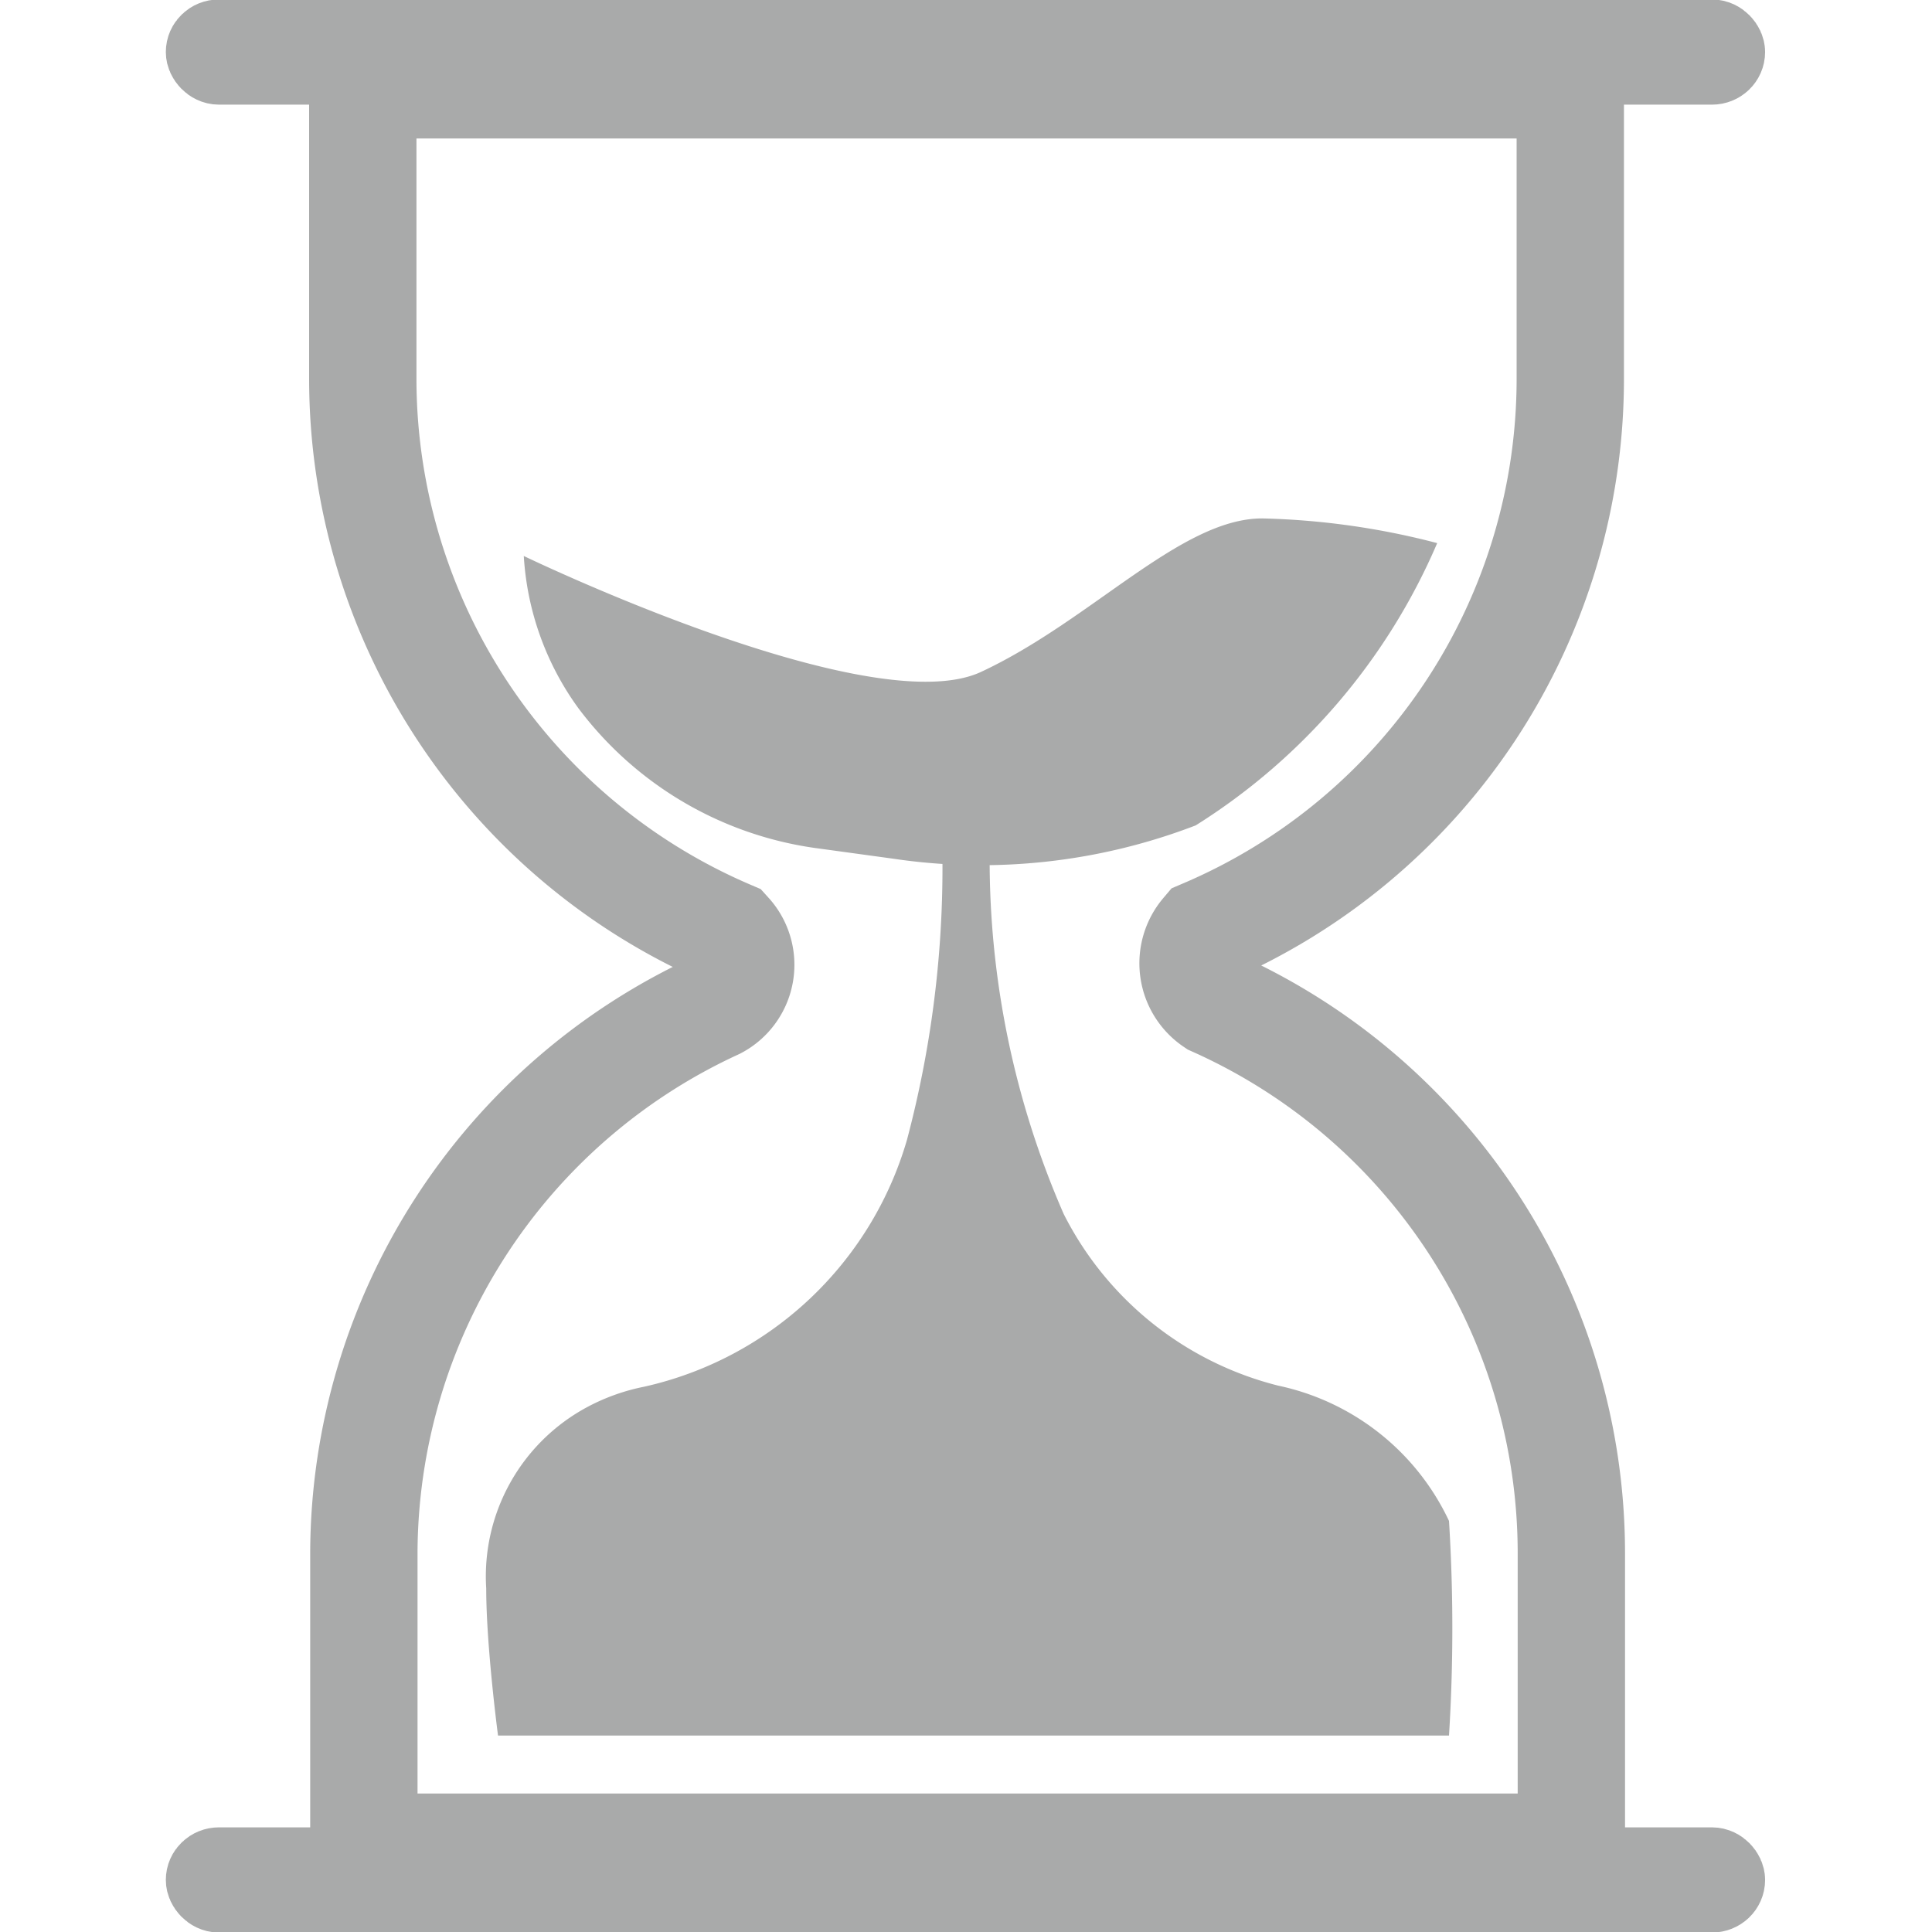 <svg id="Слой_1" data-name="Слой 1" xmlns="http://www.w3.org/2000/svg" viewBox="0 0 18 18"><defs><style>.cls-1,.cls-2{fill:none;stroke:#a9aaaa;stroke-miterlimit:10;}.cls-1{stroke-linecap:round;stroke-width:0.75px;}.cls-3{fill:#a9aaaa;}</style></defs><rect class="cls-1" x="1.92" y="17.4" width="14.15" height="0.23" rx="0.12"/><rect class="cls-1" x="1.92" y="0.37" width="14.15" height="0.23" rx="0.12"/><path class="cls-2" d="M11.31,9.34a.44.44,0,0,1-.09-.65,5.61,5.61,0,0,0,3.41-5.16V.79H3.38V3.53A5.63,5.63,0,0,0,6.79,8.7a.43.43,0,0,1-.12.67,5.63,5.63,0,0,0-3.28,5.1v2.74H14.64V14.47A5.62,5.62,0,0,0,11.31,9.34Z"/><path class="cls-3" d="M4.88,5.18S8.11,6.74,9.14,6.26,11,4.83,11.76,4.83a7.06,7.06,0,0,1,1.63.23,5.8,5.8,0,0,1-2.25,2.63A5.57,5.57,0,0,1,8.32,8l-.73-.1a3.34,3.34,0,0,1-2.2-1.3A2.68,2.68,0,0,1,4.88,5.18Z"/><path class="cls-3" d="M8.77,7.62a9.88,9.88,0,0,1-.32,3A3.3,3.3,0,0,1,6,12.92a1.91,1.91,0,0,0-.53.19,1.79,1.79,0,0,0-.94,1.69c0,.54.11,1.37.11,1.37h8.86a16.12,16.12,0,0,0,0-2,2.28,2.28,0,0,0-1.59-1.26,3.08,3.08,0,0,1-2-1.6,8.24,8.24,0,0,1-.68-3.7"/></svg>
